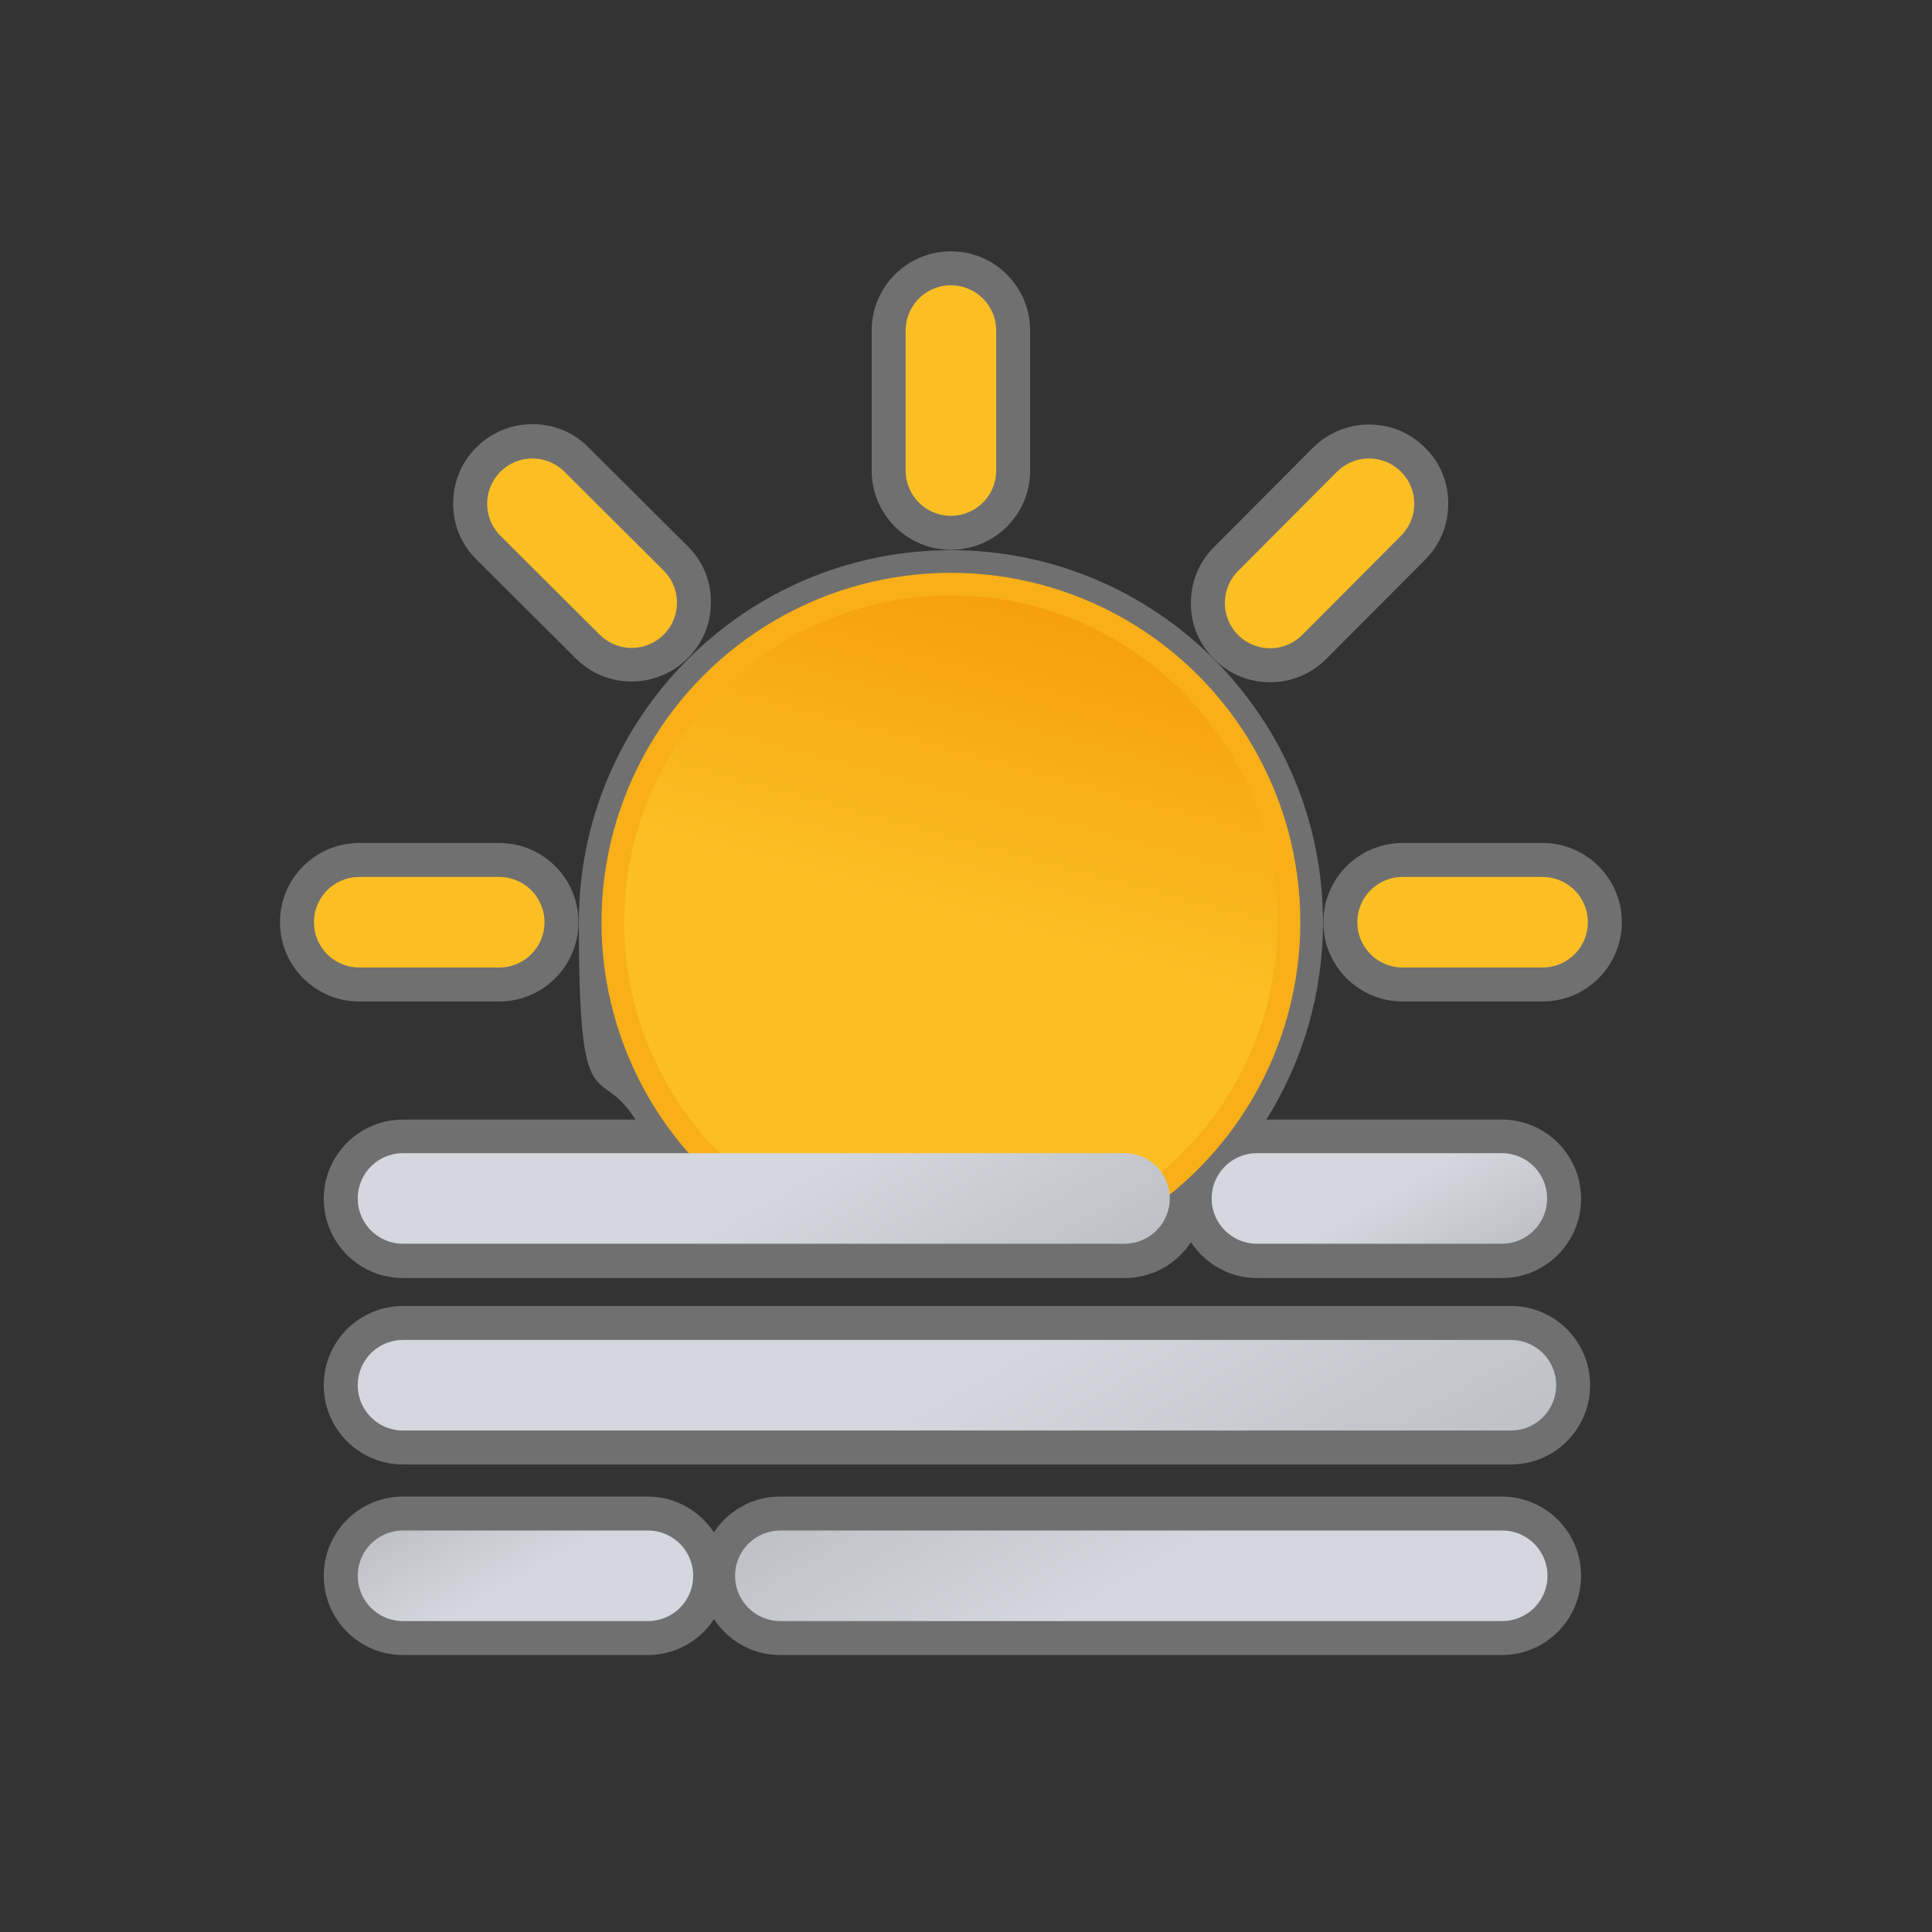 <?xml version="1.0" encoding="UTF-8"?>
<svg id="Layer_1" xmlns="http://www.w3.org/2000/svg" version="1.1" xmlns:xlink="http://www.w3.org/1999/xlink" viewBox="0 0 512 512">
  <rect x="0" y="0" width="512" height="512" fill="#333333" stroke="none"/>
  <!-- Generator: Adobe Illustrator 29.4.0, SVG Export Plug-In . SVG Version: 2.1.0 Build 152)  -->
  <defs>
    <style>
      .st0 {
        fill: #fff;
      }

      .st1 {
        opacity: .3;
      }

      .st2, .st3, .st4, .st5, .st6, .st7, .st8 {
        fill: none;
      }

      .st9 {
        clip-path: url(#clippath-1);
      }

      .st3 {
        stroke: #fbbf24;
      }

      .st3, .st4, .st5, .st10, .st6, .st7, .st8 {
        stroke-miterlimit: 10;
      }

      .st3, .st4, .st5, .st6, .st7, .st8 {
        stroke-linecap: round;
        stroke-width: 24px;
      }

      .st4 {
        stroke: url(#linear-gradient5);
      }

      .st5 {
        stroke: url(#linear-gradient1);
      }

      .st10 {
        fill: url(#linear-gradient);
        stroke: #f8af18;
        stroke-width: 6px;
      }

      .st6 {
        stroke: url(#linear-gradient2);
      }

      .st7 {
        stroke: url(#linear-gradient4);
      }

      .st11 {
        clip-path: url(#clippath);
      }

      .st8 {
        stroke: url(#linear-gradient3);
      }
    </style>
    <clipPath id="clippath">
      <rect class="st2" x="72" y="72" width="360" height="360"/>
    </clipPath>
    <clipPath id="clippath-1">
      <rect class="st2" x="59.1" y="72" width="385.8" height="249.7"/>
    </clipPath>
    <linearGradient id="linear-gradient" x1="-8646.4" y1="7936.6" x2="-8556.9" y2="8091.9" gradientTransform="translate(-11497.2 -171) rotate(-135)" gradientUnits="userSpaceOnUse">
      <stop offset="0" stop-color="#fbbf24"/>
      <stop offset=".5" stop-color="#fbbf24"/>
      <stop offset="1" stop-color="#f59e0b"/>
    </linearGradient>
    <linearGradient id="linear-gradient1" x1="-7981.1" y1="-8192.1" x2="-7895.7" y2="-8340.1" gradientTransform="translate(8192 -7899) scale(1 -1)" gradientUnits="userSpaceOnUse">
      <stop offset="0" stop-color="#d4d7dd"/>
      <stop offset=".5" stop-color="#d4d7dd"/>
      <stop offset="1" stop-color="#bec1c6"/>
    </linearGradient>
    <linearGradient id="linear-gradient2" x1="-8019.5" y1="-8164.8" x2="-7959.7" y2="-8268.4" gradientTransform="translate(8192 -7899) scale(1 -1)" gradientUnits="userSpaceOnUse">
      <stop offset="0" stop-color="#d4d7dd"/>
      <stop offset=".5" stop-color="#d4d7dd"/>
      <stop offset="1" stop-color="#bec1c6"/>
    </linearGradient>
    <linearGradient id="linear-gradient3" x1="-7840.5" y1="-8192.2" x2="-7812.4" y2="-8241" gradientTransform="translate(8192 -7899) scale(1 -1)" gradientUnits="userSpaceOnUse">
      <stop offset="0" stop-color="#d4d7dd"/>
      <stop offset=".5" stop-color="#d4d7dd"/>
      <stop offset="1" stop-color="#bec1c6"/>
    </linearGradient>
    <linearGradient id="linear-gradient4" x1="-8168.8" y1="-7704.8" x2="-8108.9" y2="-7808.4" gradientTransform="translate(-7836.4 8174.2) rotate(-180) scale(1 -1)" gradientUnits="userSpaceOnUse">
      <stop offset="0" stop-color="#d4d7dd"/>
      <stop offset=".5" stop-color="#d4d7dd"/>
      <stop offset="1" stop-color="#bec1c6"/>
    </linearGradient>
    <linearGradient id="linear-gradient5" x1="-7989.7" y1="-7732.1" x2="-7961.6" y2="-7781.1" gradientTransform="translate(-7836.4 8174.2) rotate(-180) scale(1 -1)" gradientUnits="userSpaceOnUse">
      <stop offset="0" stop-color="#d4d7dd"/>
      <stop offset=".5" stop-color="#d4d7dd"/>
      <stop offset="1" stop-color="#bec1c6"/>
    </linearGradient>
  </defs>
  <g class="st1">
    <path class="st0" d="M252,145.8c-54.4,0-98.6,44.2-98.6,98.6s5.2,36.7,15,52.3h-61.6c-11.6,0-21,9.4-21,21s9.4,21,21,21h191.3c7.3,0,13.8-3.8,17.5-9.5,3.8,5.7,10.2,9.5,17.5,9.5h64.9c11.6,0,21-9.4,21-21s-9.4-21-21-21h-62.4c9.7-15.5,15-33.5,15-52.3,0-54.4-44.2-98.6-98.6-98.6h0Z"/>
    <path class="st0" d="M152.6,174.5c4,4,9.2,6.1,14.8,6.1s10.9-2.2,14.9-6.2,6.1-9.2,6.1-14.9-2.2-10.9-6.2-14.8l-26.3-26.2c-4-4-9.2-6.1-14.8-6.1s-10.9,2.2-14.9,6.2c-4,4-6.1,9.2-6.1,14.9s2.2,10.9,6.2,14.8l26.3,26.2h0Z"/>
    <path class="st0" d="M336.6,180.8c5.6,0,10.9-2.2,14.9-6.2l26.2-26.3c4-4,6.1-9.2,6.1-14.9s-2.2-10.9-6.2-14.8c-4-4-9.2-6.1-14.8-6.1s-10.9,2.2-14.9,6.2l-26.2,26.3c-4,4-6.1,9.2-6.1,14.9s2.2,10.9,6.2,14.8c4,4,9.2,6.1,14.8,6.1Z"/>
    <path class="st0" d="M132.3,265.4c11.6,0,21-9.4,21-21s-9.4-21-21-21h-37.1c-11.6,0-21,9.4-21,21s9.4,21,21,21h37.1Z"/>
    <path class="st0" d="M252,145.7c11.6,0,21-9.4,21-21v-37.1c0-11.6-9.4-21-21-21s-21,9.4-21,21v37.1c0,11.6,9.4,21,21,21Z"/>
    <path class="st0" d="M408.8,223.4h-37.1c-11.6,0-21,9.4-21,21s9.4,21,21,21h37.1c11.6,0,21-9.4,21-21s-9.4-21-21-21Z"/>
    <path class="st0" d="M400.4,346.1H106.8c-11.6,0-21,9.4-21,21s9.4,21,21,21h293.6c11.6,0,21-9.4,21-21s-9.4-21-21-21h0Z"/>
    <path class="st0" d="M398,396.6h-191.3c-7.3,0-13.8,3.8-17.5,9.5-3.8-5.7-10.2-9.5-17.5-9.5h-64.9c-11.6,0-21,9.4-21,21s9.4,21,21,21h64.9c7.3,0,13.8-3.8,17.5-9.5,3.8,5.7,10.2,9.5,17.5,9.5h191.3c11.6,0,21-9.4,21-21s-9.4-21-21-21Z"/>
  </g>
  <g class="st11">
    <g>
      <g class="st9">
        <g>
          <circle class="st10" cx="252" cy="244.4" r="89.6"/>
          <path class="st3" d="M141.1,133.5l26.3,26.2M336.6,329.1l26.3,26.2M141.1,355.2l26.2-26.3M336.6,159.8l26.2-26.3"/>
          <path class="st3" d="M95.2,244.4h37.1M371.7,244.4h37.1M252,401.2v-37.1M252,124.7v-37.1"/>
        </g>
      </g>
      <path class="st5" d="M400.4,367.1H106.8"/>
      <path class="st6" d="M298,317.6H106.8"/>
      <path class="st8" d="M398,317.6h-64.9"/>
      <path class="st7" d="M206.8,417.6h191.3"/>
      <path class="st4" d="M106.8,417.6h64.9"/>
    </g>
  </g>
</svg>